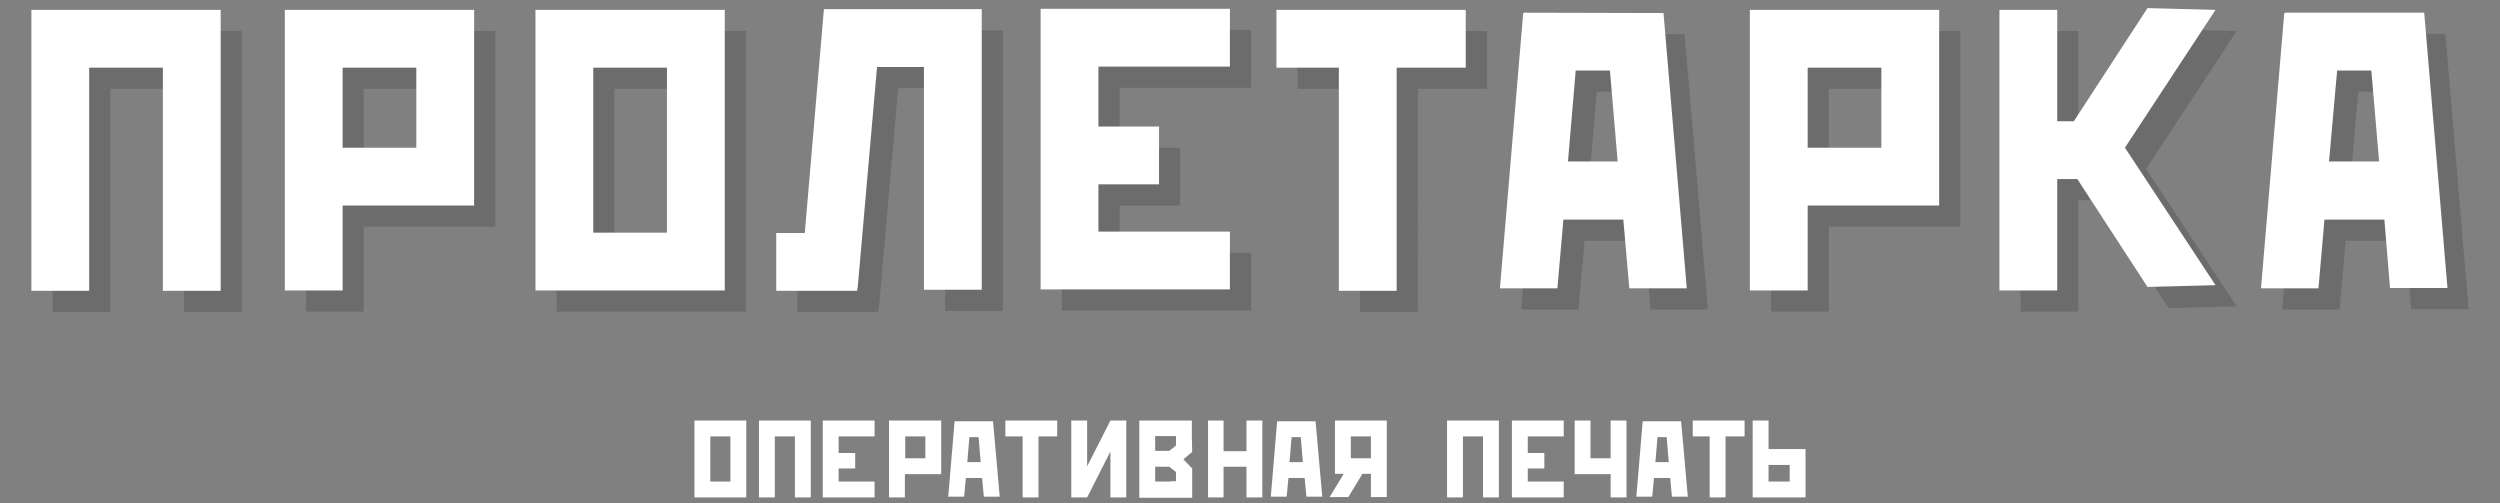 <svg id="Layer_1" xmlns="http://www.w3.org/2000/svg" viewBox="0 0 709.2 142.7"><rect x="0" y="0" width="709.2" height="142.7" fill="#808080" stroke="none"/><style>.st0{opacity:.2;fill:#231f20}.st1{fill:#fff}</style><path class="st0" d="M103.2 8.8H86.8v79.6h16.4V64.3h37.3V8.8h-37.3zm20.9 39.1h-20.9V25.2h20.9v22.7zM518.8 8.8h-16.4v79.6h16.4V64.3h37.3V8.8h-37.3zm20.9 39.1h-20.9V25.2h20.9v22.7zM195.2 8.8h-37.3v79.6h53.7V8.8h-16.4zm-20.9 63.3V25.2h20.9V72h-20.9zM301.2 8.5v79.6h53.7V71.7h-37.3V58.3h17.2V41.9h-17.2v-17h37.3V8.5h-37.3zm-33.1.1h-28.3v.3h-.1l-5.4 63.2h-8.1v16.4h23v-.8h.1l5.5-62.7h13.3v63.2h16.4V8.6zm-236.8.2H14.9v79.7h16.4V25.2h20.9v63.3h16.4V8.8H52.2zm354.5 0h-17.7v16.4h17.7v63.3h16.4V25.2h19.6V8.8h-19.6zm91.8.9l-39.3-.1v.1h-.2l-6.6 78.1h16.3l1.7-19.5h17l1.7 19.5h16.3l-6.6-78.1h-.3zm-26.8 42.1L453 26h9.7l2.2 25.8h-14.1zM684 87.7h16.3l-6.6-78.1h-39.5v.1h-.2l-6.6 78.1h16.3l1.7-19.5h17l1.6 19.4zm-17.3-35.9L669 26h9.7l2.2 25.8h-14.2zM615.2 8.3l-20.9 32.1h-4.7V8.8h-16.4v79.6h16.4V56.8h5.7l19.9 30.6 19.3-.5-25.7-39 25.7-39.1z"/><path class="st1" d="M97.2 2.8H80.8v79.6h16.4V58.3h37.3V2.8H97.2zm20.9 39.1H97.2V19.2h20.9v22.7zM512.8 2.8h-16.4v79.6h16.4V58.3h37.3V2.8h-37.3zm20.9 39.1h-20.9V19.2h20.9v22.7zM189.2 2.8h-37.3v79.6h53.7V2.8h-16.4zm-20.9 63.3V19.2h20.9V66h-20.9zM295.2 2.5v79.6h53.7V65.7h-37.3V52.3h17.2V35.9h-17.2v-17h37.3V2.5h-37.3zm-33.1.1h-28.3v.3h-.1l-5.4 63.2h-8.1v16.4h23v-.8h.1l5.5-62.7h13.3v63.2h16.4V2.6zm-236.8.2H8.9v79.7h16.4V19.2h20.9v63.3h16.4V2.8H46.2zm354.5 0h-17.7v16.4h17.7v63.3h16.4V19.2h19.6V2.8h-19.6zm91.8.9l-39.3-.1v.1h-.2l-6.6 78.1h16.3l1.7-19.5h17l1.7 19.5h16.3l-6.6-78.1h-.3zm-26.8 42.1L447 20h9.7l2.2 25.8h-14.1zM678 81.7h16.3l-6.6-78.1h-39.5v.1h-.2l-6.6 78.1h16.3l1.7-19.5h17l1.6 19.4zm-17.3-35.9L663 20h9.7l2.2 25.8h-14.2zM609.2 2.3l-20.9 32.1h-4.7V2.8h-16.4v79.6h16.4V50.8h5.7l19.9 30.6 19.3-.5-25.7-39 25.7-39.1zm-352.5 117h-4.5v21.8h4.5v-6.6H267v-15.2h-10.3zm5.8 10.7h-5.7v-6.2h5.7v6.2zm91.1-10.7v8.7h-6.5v-8.7h-4.4v21.8h4.4v-8.7h6.5v8.7h4.5v-21.8zm-146.4 0H197v21.8h14.7v-21.8h-4.5zm-5.7 17.3v-12.8h5.7v12.8h-5.7zm227.4-17.3v21.8h14.7v-4.5h-10.2v-3.7h4.7v-4.4h-4.7v-4.7h10.2v-4.5h-10.2zm-195.5 0v21.8h14.7v-4.5h-10.2v-3.7h4.7v-4.4h-4.7v-4.7h10.2v-4.5h-10.2zm81.6 0l-6.6 13v-13h-4.5v21.8h4.5l6.6-13v13h4.5v-21.8zm100 0h-4.5v21.8h4.5v-17.3h5.7v17.3h4.5v-21.8h-4.5zm-195.2 0h-4.5v21.8h4.5v-17.3h5.7v17.3h4.5v-21.8h-4.5zm265.2 0h-4.8v4.5h4.8v17.3h4.5v-17.3h5.4v-4.5h-5.4zm-194.9 0h-4.9v4.5h4.9v17.3h4.5v-17.3h5.3v-4.5h-5.3zm186.8.2H466l-1.8 21.4h4.5l.5-5.3h4.6l.5 5.3h4.5l-1.9-21.4zm-7.3 11.6l.6-7.1h2.6l.6 7.1h-3.8zm-187.9-11.6h-10.9l-1.8 21.4h4.5l.5-5.3h4.6l.5 5.3h4.5l-1.9-21.4zm-7.3 11.6l.6-7.1h2.6l.6 7.1h-3.8zm98.8-11.6h-10.9l-1.8 21.4h4.5l.5-5.3h4.6l.5 5.3h4.5l-1.9-21.4zm-7.4 11.6l.6-7.1h2.6l.6 7.1h-3.8zm-27.7-7.3v-4.5h-14.9v21.9h15v-8.3l-2.5-2.6 2.5-2.1-.1-4.4zm-4.5 0v2.6l-1.9 1.5h-4v-4.2h5.9zm-1.4 12.8h-4.5v-4.2h4l1.9 1.5v2.6h-1.4zm119-17.3V130h5.7v-10.7h4.5v21.8h-4.5v-6.6h-10.2v-15.2zm56.5 8.1h-6v-8.1h-4.5v21.8h15v-13.7h-4.5zm-6 9.2v-4.7h6v4.7h-6zm-108.3-12.8v-4.5h-14.7v15.1h2.5l-4 6.6h5.3l4-6.6h2.4v6.6h4.5v-17.2zm-10.2 6.2v-6.2h5.7v6.2h-5.7z"/></svg>
